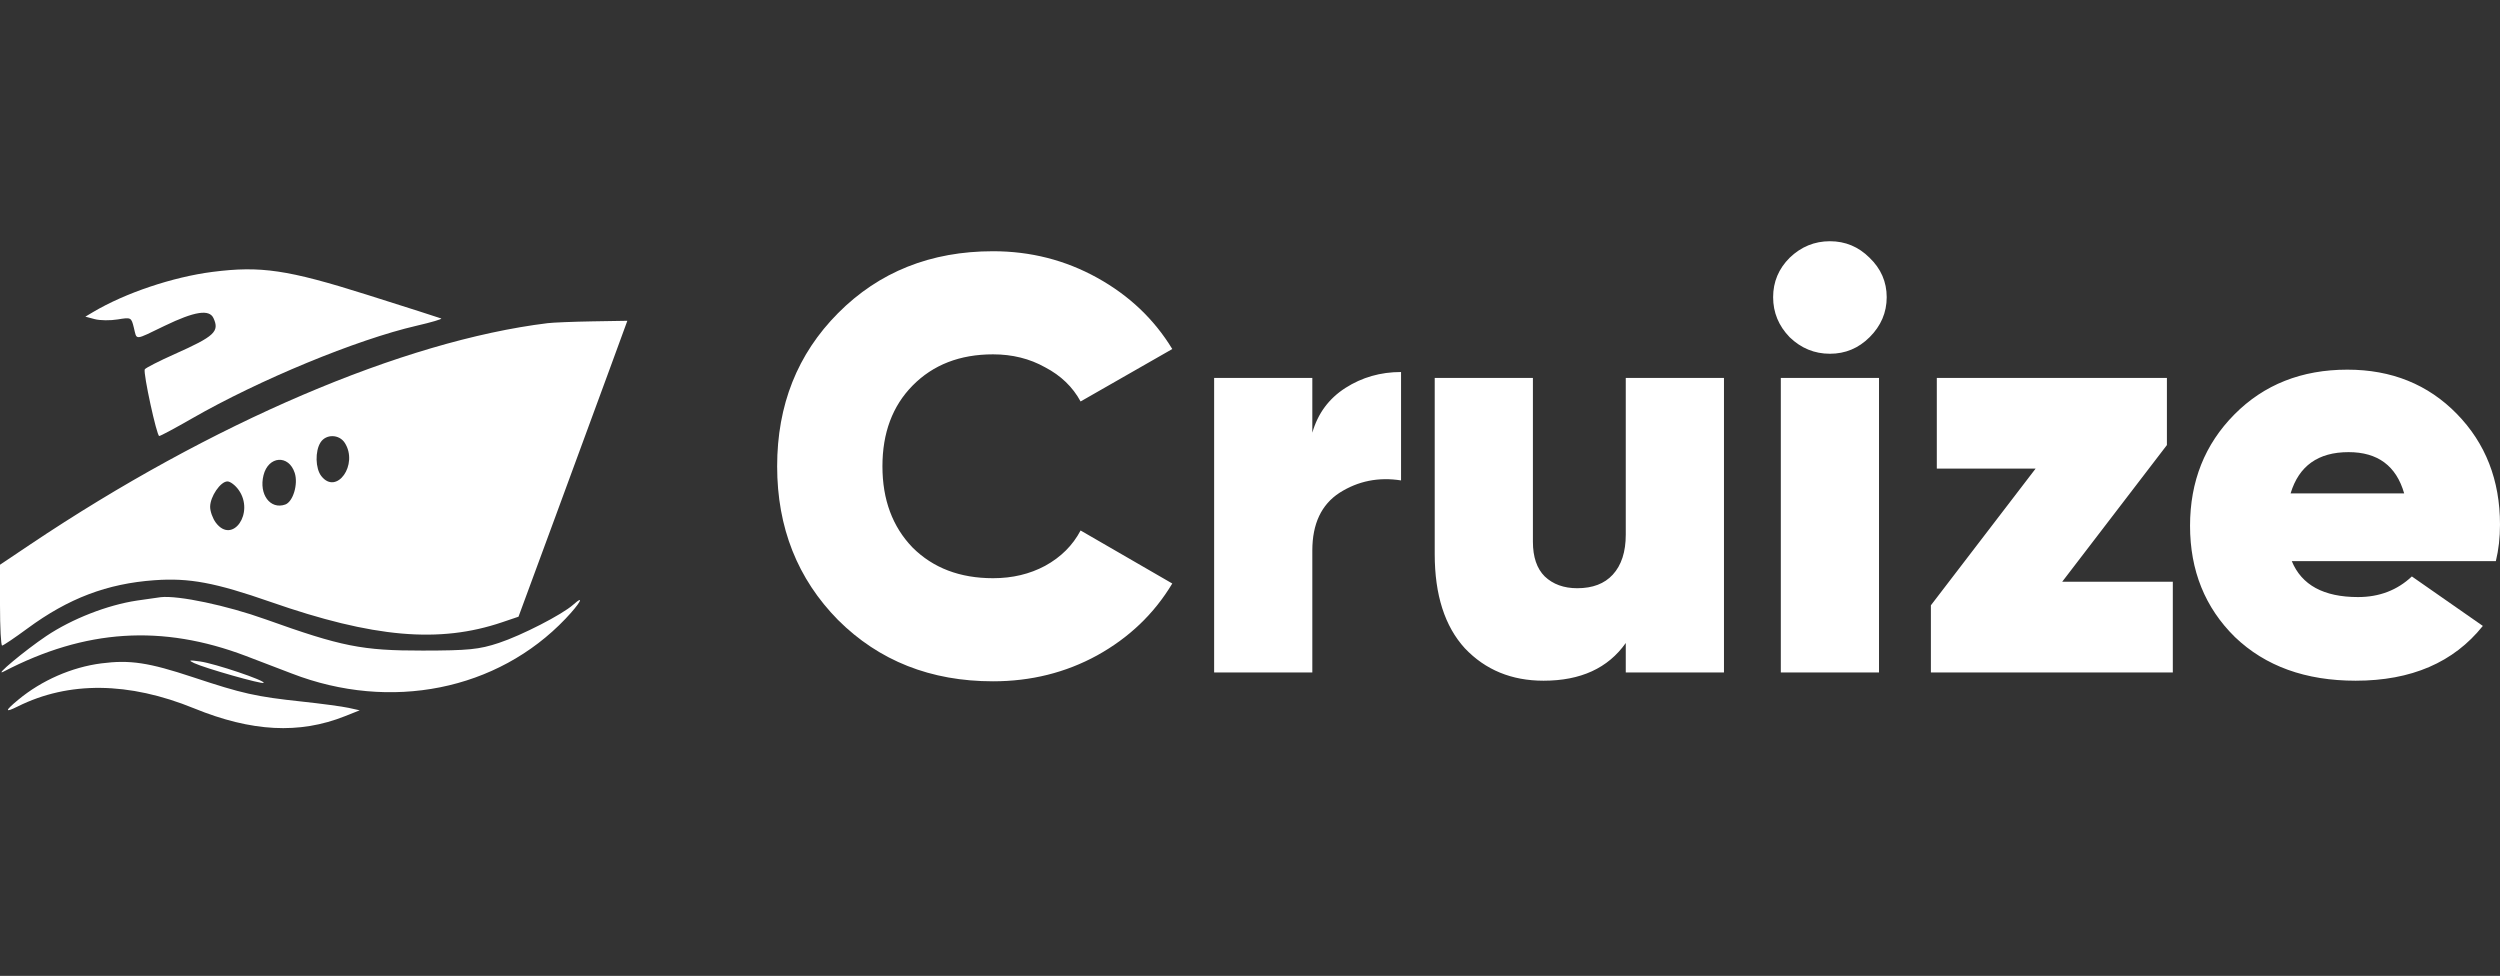 <svg width="228" height="89" viewBox="0 0 228 89" fill="none" xmlns="http://www.w3.org/2000/svg">
<rect x="0" y="0" width="228" height="89" fill="#333333" stroke="none"/>
<path d="M90.566 62.135C84.884 62.135 80.173 60.272 76.433 56.547C72.728 52.786 70.876 48.112 70.876 42.524C70.876 36.936 72.728 32.28 76.433 28.555C80.173 24.794 84.884 22.913 90.566 22.913C93.983 22.913 97.148 23.719 100.061 25.331C102.974 26.943 105.258 29.11 106.912 31.832L98.55 36.614C97.831 35.289 96.752 34.25 95.314 33.498C93.911 32.71 92.329 32.316 90.566 32.316C87.545 32.316 85.1 33.265 83.23 35.163C81.395 37.026 80.478 39.48 80.478 42.524C80.478 45.569 81.395 48.04 83.23 49.939C85.1 51.801 87.545 52.732 90.566 52.732C92.329 52.732 93.911 52.356 95.314 51.604C96.752 50.816 97.831 49.742 98.55 48.38L106.912 53.216C105.258 55.974 102.974 58.159 100.061 59.771C97.184 61.347 94.019 62.135 90.566 62.135ZM119.684 39.462C120.188 37.706 121.195 36.345 122.705 35.378C124.216 34.411 125.906 33.928 127.776 33.928V43.814C125.726 43.491 123.856 43.867 122.166 44.942C120.511 46.016 119.684 47.772 119.684 50.207V61.329H110.729V34.465H119.684V39.462ZM148.27 34.465H157.226V61.329H148.27V58.642C146.652 60.935 144.153 62.081 140.772 62.081C137.859 62.081 135.467 61.096 133.597 59.126C131.763 57.12 130.846 54.255 130.846 50.53V34.465H139.801V49.401C139.801 50.798 140.16 51.855 140.88 52.571C141.635 53.288 142.624 53.646 143.847 53.646C145.249 53.646 146.328 53.234 147.084 52.41C147.875 51.55 148.27 50.333 148.27 48.757V34.465ZM170.502 30.758C169.495 31.761 168.291 32.262 166.888 32.262C165.485 32.262 164.263 31.761 163.22 30.758C162.213 29.719 161.709 28.501 161.709 27.104C161.709 25.707 162.213 24.507 163.22 23.504C164.263 22.502 165.485 22 166.888 22C168.291 22 169.495 22.502 170.502 23.504C171.545 24.507 172.067 25.707 172.067 27.104C172.067 28.501 171.545 29.719 170.502 30.758ZM162.41 61.329V34.465H171.366V61.329H162.41ZM188.073 53.055H198.161V61.329H176.097V55.204L185.646 42.739H176.637V34.465H197.622V40.59L188.073 53.055ZM209.01 51.174C209.91 53.359 211.924 54.452 215.052 54.452C216.994 54.452 218.631 53.825 219.962 52.571L226.435 57.084C223.774 60.416 219.908 62.081 214.837 62.081C210.269 62.081 206.601 60.756 203.832 58.105C201.098 55.419 199.732 52.034 199.732 47.951C199.732 43.903 201.08 40.518 203.778 37.796C206.475 35.074 209.91 33.713 214.081 33.713C218.109 33.713 221.436 35.056 224.061 37.742C226.687 40.429 228 43.796 228 47.843C228 49.025 227.874 50.136 227.622 51.174H209.01ZM208.903 44.996H219.26C218.541 42.488 216.851 41.235 214.189 41.235C211.42 41.235 209.658 42.488 208.903 44.996Z" fill="white"/>
<path fill-rule="evenodd" clip-rule="evenodd" d="M19.39 24.795C15.766 25.259 11.42 26.719 8.49 28.459L7.784 28.879L8.646 29.107C9.121 29.233 10.063 29.244 10.74 29.131C11.956 28.93 11.974 28.939 12.208 29.887C12.496 31.054 12.203 31.072 15.02 29.712C17.752 28.394 19.089 28.184 19.471 29.016C20.031 30.238 19.567 30.668 15.95 32.283C14.491 32.934 13.255 33.566 13.201 33.688C13.05 34.034 14.294 39.764 14.521 39.764C14.633 39.765 15.97 39.049 17.493 38.174C23.649 34.637 32.52 30.972 37.982 29.71C39.341 29.396 40.356 29.097 40.237 29.044C40.118 28.992 37.058 28.014 33.436 26.87C26.235 24.597 23.78 24.235 19.39 24.795ZM49.942 29.473C36.791 31.089 19.268 38.584 2.762 49.652L0 51.504V55.19C0 57.217 0.087 58.875 0.193 58.875C0.299 58.875 1.339 58.173 2.504 57.316C6.239 54.565 9.775 53.223 14.092 52.916C17.262 52.69 19.624 53.132 24.689 54.899C34.054 58.165 40.067 58.692 45.797 56.749L47.288 56.243L50.644 47.141C52.49 42.134 54.723 36.062 55.607 33.646L57.214 29.255L54.029 29.308C52.277 29.338 50.438 29.412 49.942 29.473ZM31.446 40.392C32.708 42.361 30.698 45.2 29.304 43.418C28.76 42.723 28.724 41.143 29.233 40.348C29.733 39.568 30.934 39.592 31.446 40.392ZM26.88 43.135C27.209 44.154 26.725 45.762 26.013 46.014C24.648 46.498 23.599 45.083 24.032 43.342C24.473 41.572 26.332 41.437 26.88 43.135ZM21.768 44.688C23.24 46.766 21.204 49.685 19.687 47.672C19.4 47.291 19.165 46.639 19.165 46.224C19.165 45.291 20.108 43.906 20.743 43.906C21.003 43.906 21.464 44.258 21.768 44.688ZM12.505 54.77C9.803 55.172 6.56 56.44 4.221 58.008C2.284 59.308 -0.668 61.769 0.338 61.246C7.776 57.376 14.777 56.925 22.417 59.821C23.791 60.342 25.675 61.063 26.605 61.423C35.61 64.91 45.363 62.959 51.576 56.428C52.919 55.017 53.387 54.159 52.272 55.153C51.264 56.052 47.576 57.947 45.496 58.635C43.693 59.232 42.731 59.328 38.555 59.333C33.019 59.339 31.171 58.971 24.216 56.481C20.686 55.217 16.27 54.285 14.655 54.463C14.47 54.484 13.502 54.622 12.505 54.77ZM9.244 60.499C6.546 60.846 3.804 62.045 1.667 63.815C0.425 64.843 0.41 65.031 1.617 64.43C6.265 62.113 11.74 62.171 17.699 64.601C22.954 66.744 27.298 66.971 31.453 65.319L32.806 64.781L31.791 64.556C31.233 64.432 29.305 64.173 27.507 63.98C23.327 63.532 22.122 63.262 17.587 61.757C13.554 60.419 11.856 60.163 9.244 60.499ZM17.699 60.473C18.683 60.94 23.936 62.433 24.047 62.277C24.198 62.064 19.624 60.524 18.263 60.329C17.239 60.182 17.141 60.207 17.699 60.473Z" fill="white"/>
</svg>
